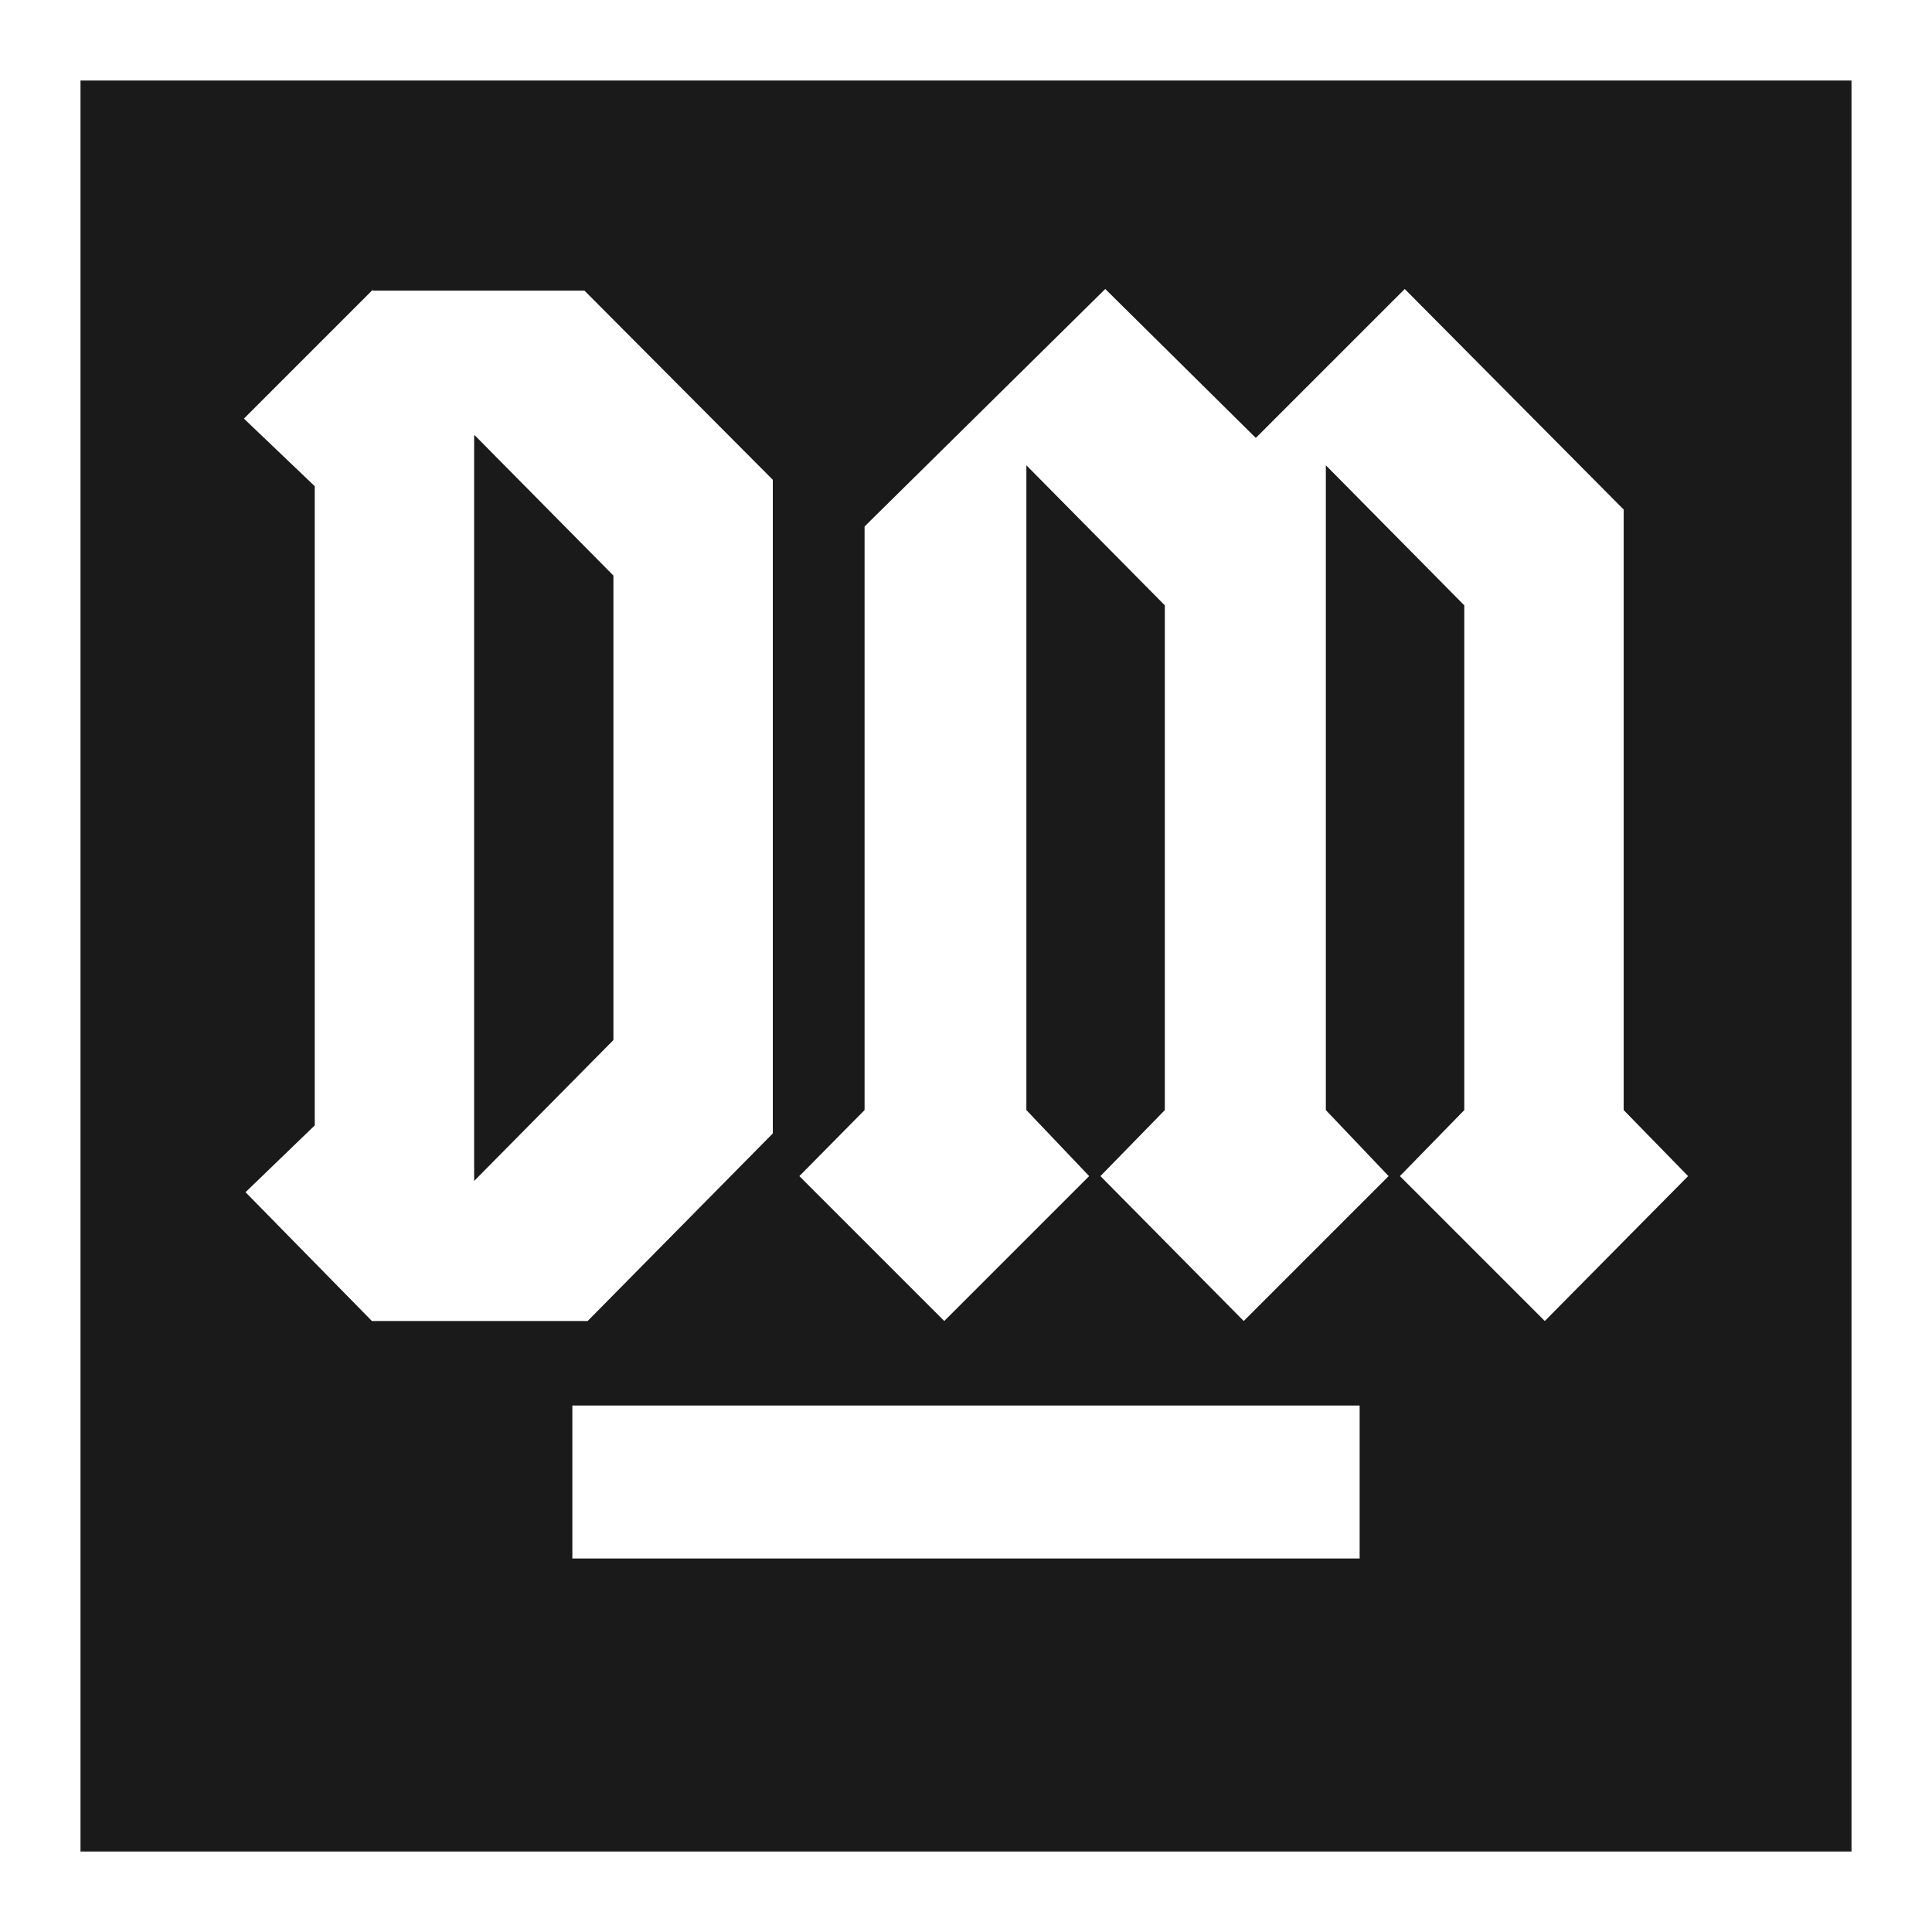 <svg xmlns="http://www.w3.org/2000/svg" width="24" height="24" version="1"><defs><linearGradient id="a"><stop offset="0" stop-color="#040000"/><stop offset="1" stop-opacity="0"/></linearGradient></defs><path d="M1 1v22h22V1H1zm12.73 2.59l1.87 1.85 1.85-1.85 2.72 2.74v7.46l.8.82-1.78 1.8-1.8-1.8.8-.82V7.52l-1.72-1.74v8.01l.78.82-1.8 1.8-1.78-1.8.8-.82V7.52l-1.72-1.74v8.01l.78.82-1.8 1.8-1.8-1.8.81-.82V6.54l2.99-2.95zm-9.1.02h2.63L9.6 5.96v8.12L7.3 16.41H4.62l-1.57-1.6.86-.83V6.04l-.88-.84 1.6-1.6zm1.26 1.8v9.26l1.73-1.75V7.15L5.9 5.41zm1.22 12.05h9.78v1.9H7.11v-1.9z" fill="#1a1a1a"/></svg>